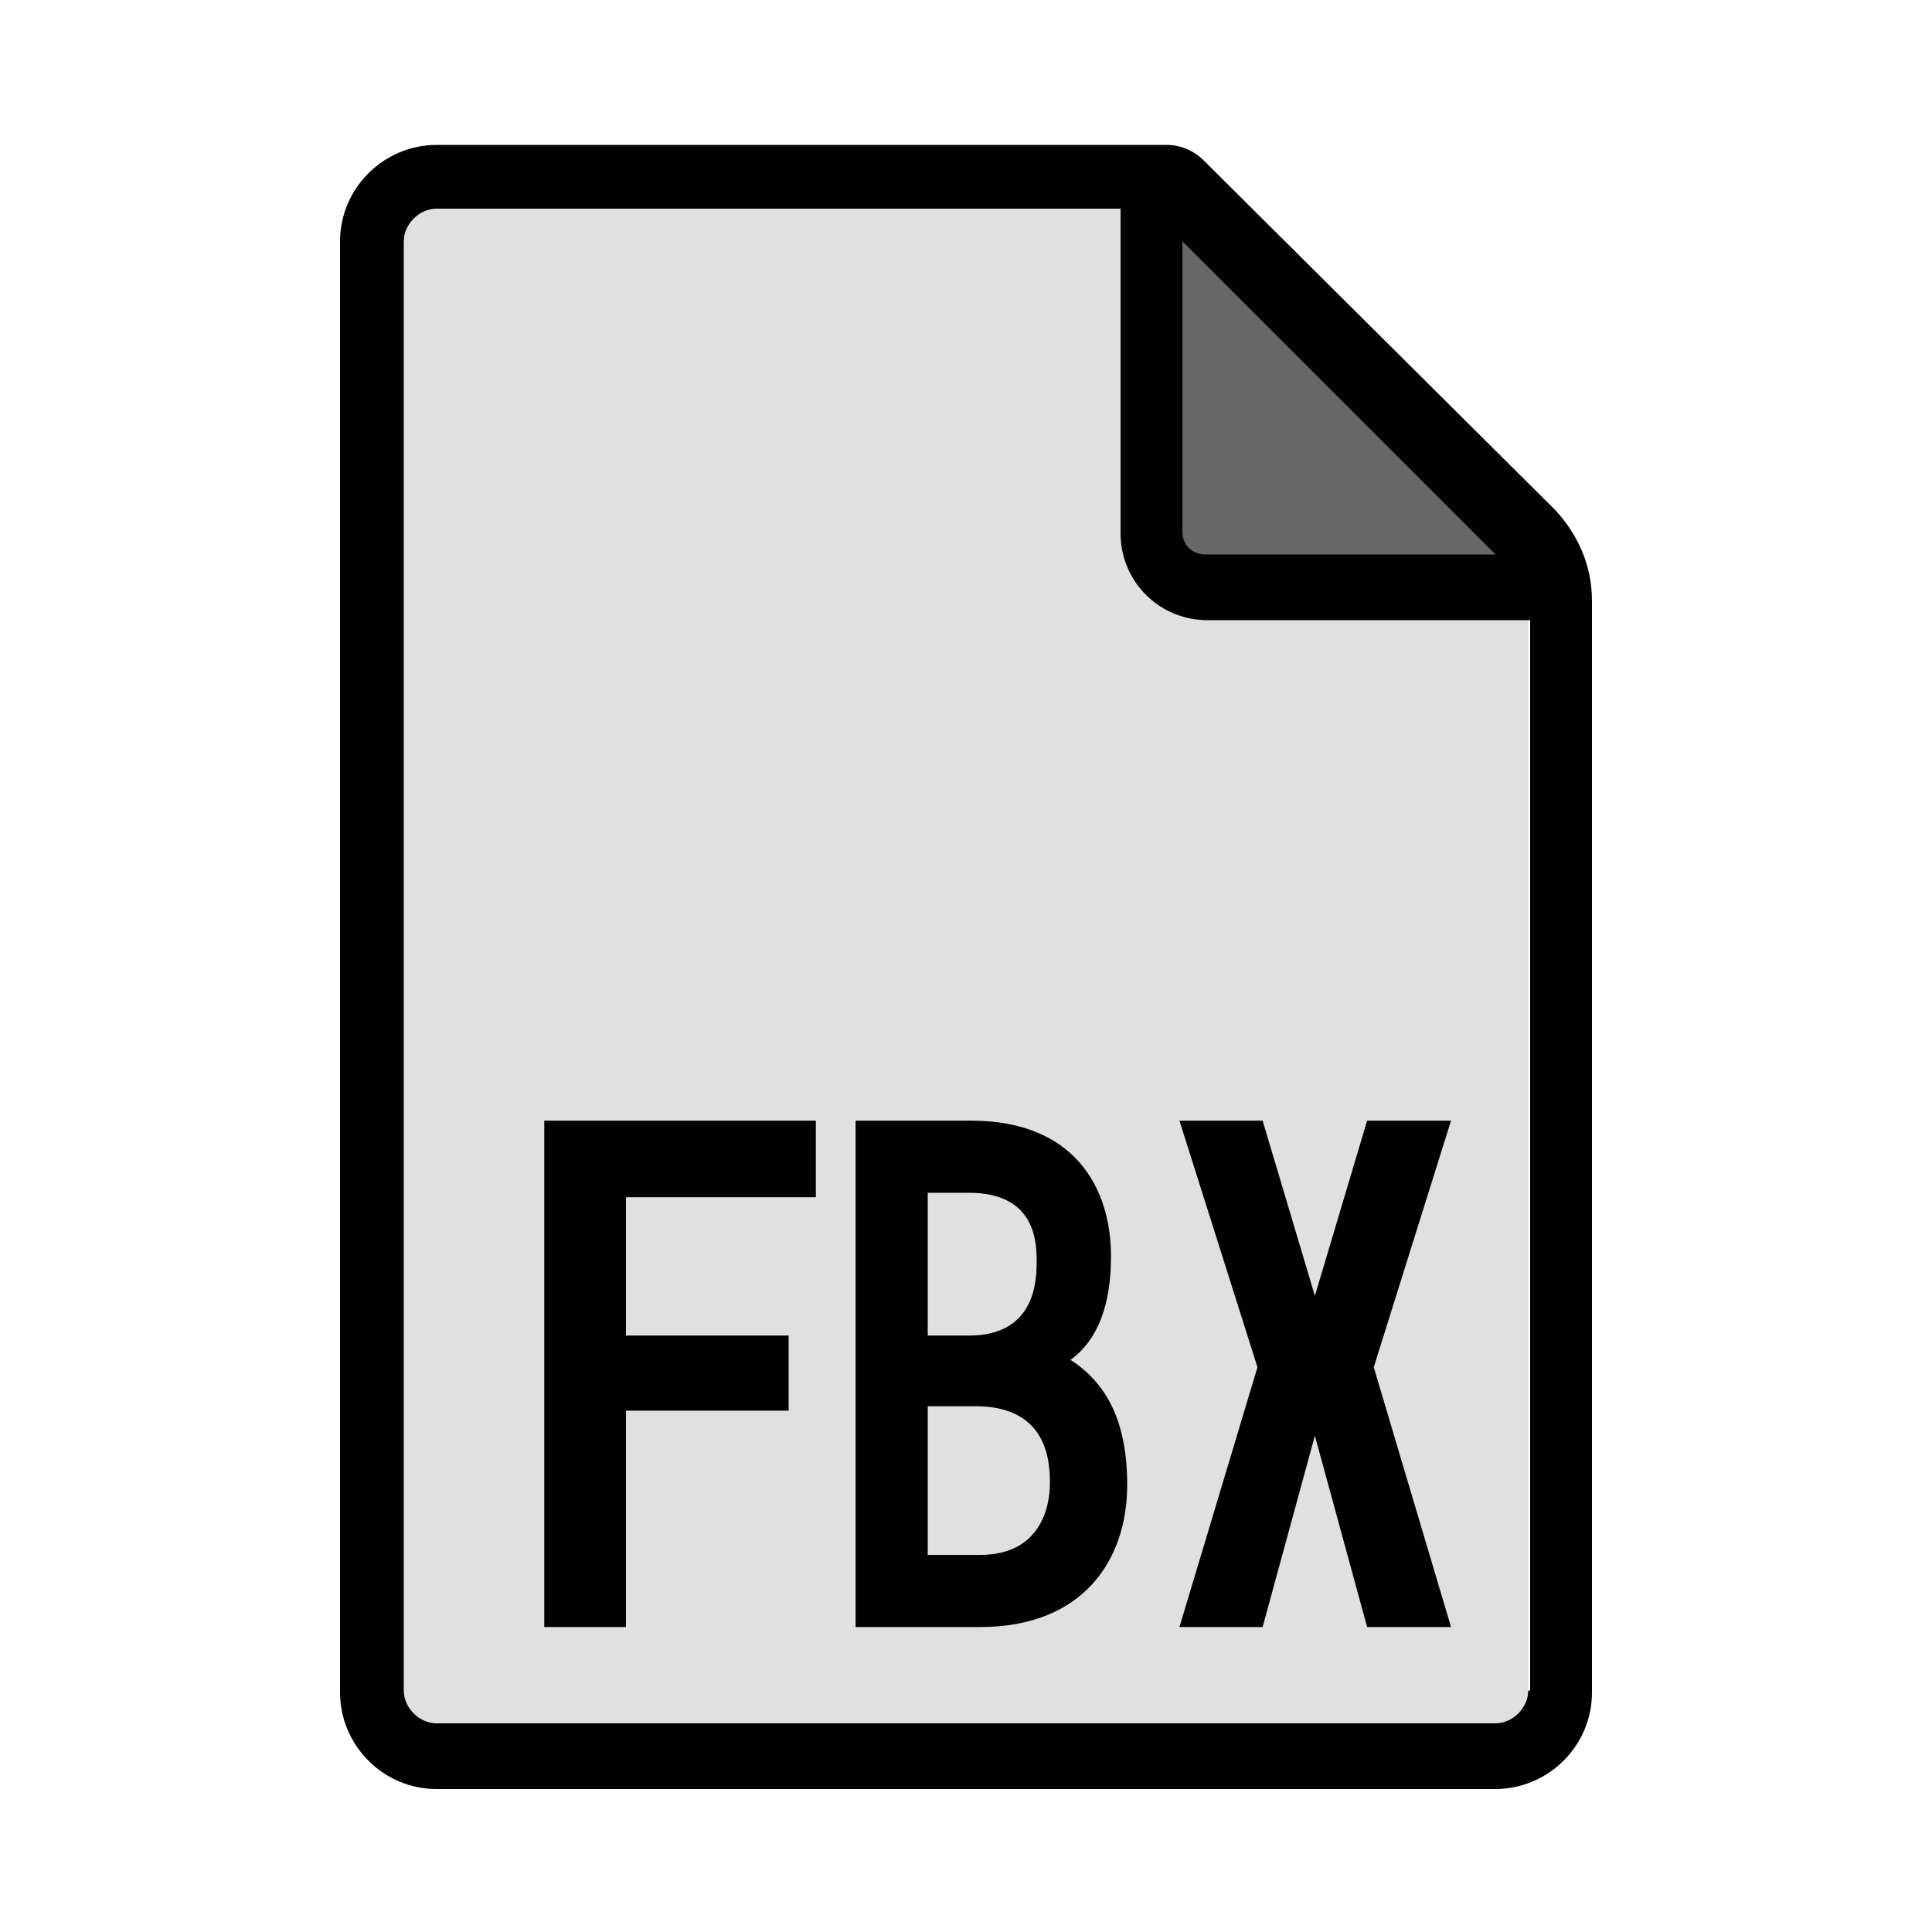 <?xml version="1.0"?>
<svg xmlns="http://www.w3.org/2000/svg" viewBox="0 0 100 100"><path d="M77.5 28.8L61.2 12.5C60 11.3 59 10.8 58 10.8H22.6c-.9 0-1.7.8-1.7 1.7v75.1c0 .9.8 1.7 1.7 1.7h54.8c.9 0 1.7-.8 1.7-1.7V32c0-1-.5-2.1-1.6-3.2z" fill="#e0e0e0"/><path d="M62.4 28.8h15.1L61.2 12.5v15.1c0 .6.6 1.2 1.2 1.2z" fill="#666766"/><path d="M62.3 8.3c-.5-.5-1.2-.8-1.9-.8H22.6c-2.7 0-5 2.2-5 5v75.1c0 2.7 2.2 5 5 5h54.8c2.7 0 5-2.2 5-5V31.1c0-1.8-.7-3.4-1.9-4.7L62.3 8.3zm-1.1 4.2l16.2 16.2h-15c-.7 0-1.2-.5-1.2-1.2m17.9 60c0 .9-.8 1.7-1.7 1.7H22.6c-.9 0-1.7-.8-1.7-1.7v-75c0-.9.8-1.7 1.7-1.7H58v16.8c0 2.5 2 4.5 4.5 4.5h16.7v55.4z" fill="#010101"/><path d="M40.819 73.015v-3.886H32.4v-7.162h9.828v-3.962H28.171v26.21H32.4v-11.2zm14.591-2.629c1.409-1.028 2.095-2.819 2.095-5.371 0-3.543-1.905-7.01-7.238-7.01h-5.981v26.21h6.438c5.371 0 7.619-3.505 7.619-7.353 0-3.352-1.105-5.295-2.933-6.476zm-5.258-8.648c3.467 0 3.505 2.591 3.505 3.543 0 .953-.038 3.848-3.505 3.848h-2.133v-7.391zm4.191 15.048c0 1.105-.419 3.696-3.619 3.696h-2.705v-7.696h2.476c3.772 0 3.848 2.934 3.848 4zm16.419-18.781l-2.704 9.067-2.705-9.067h-4.305l4.038 12.762-4.038 13.448h4.305l2.705-9.905 2.704 9.905h4.343l-4-13.448 4-12.762z"/></svg>
